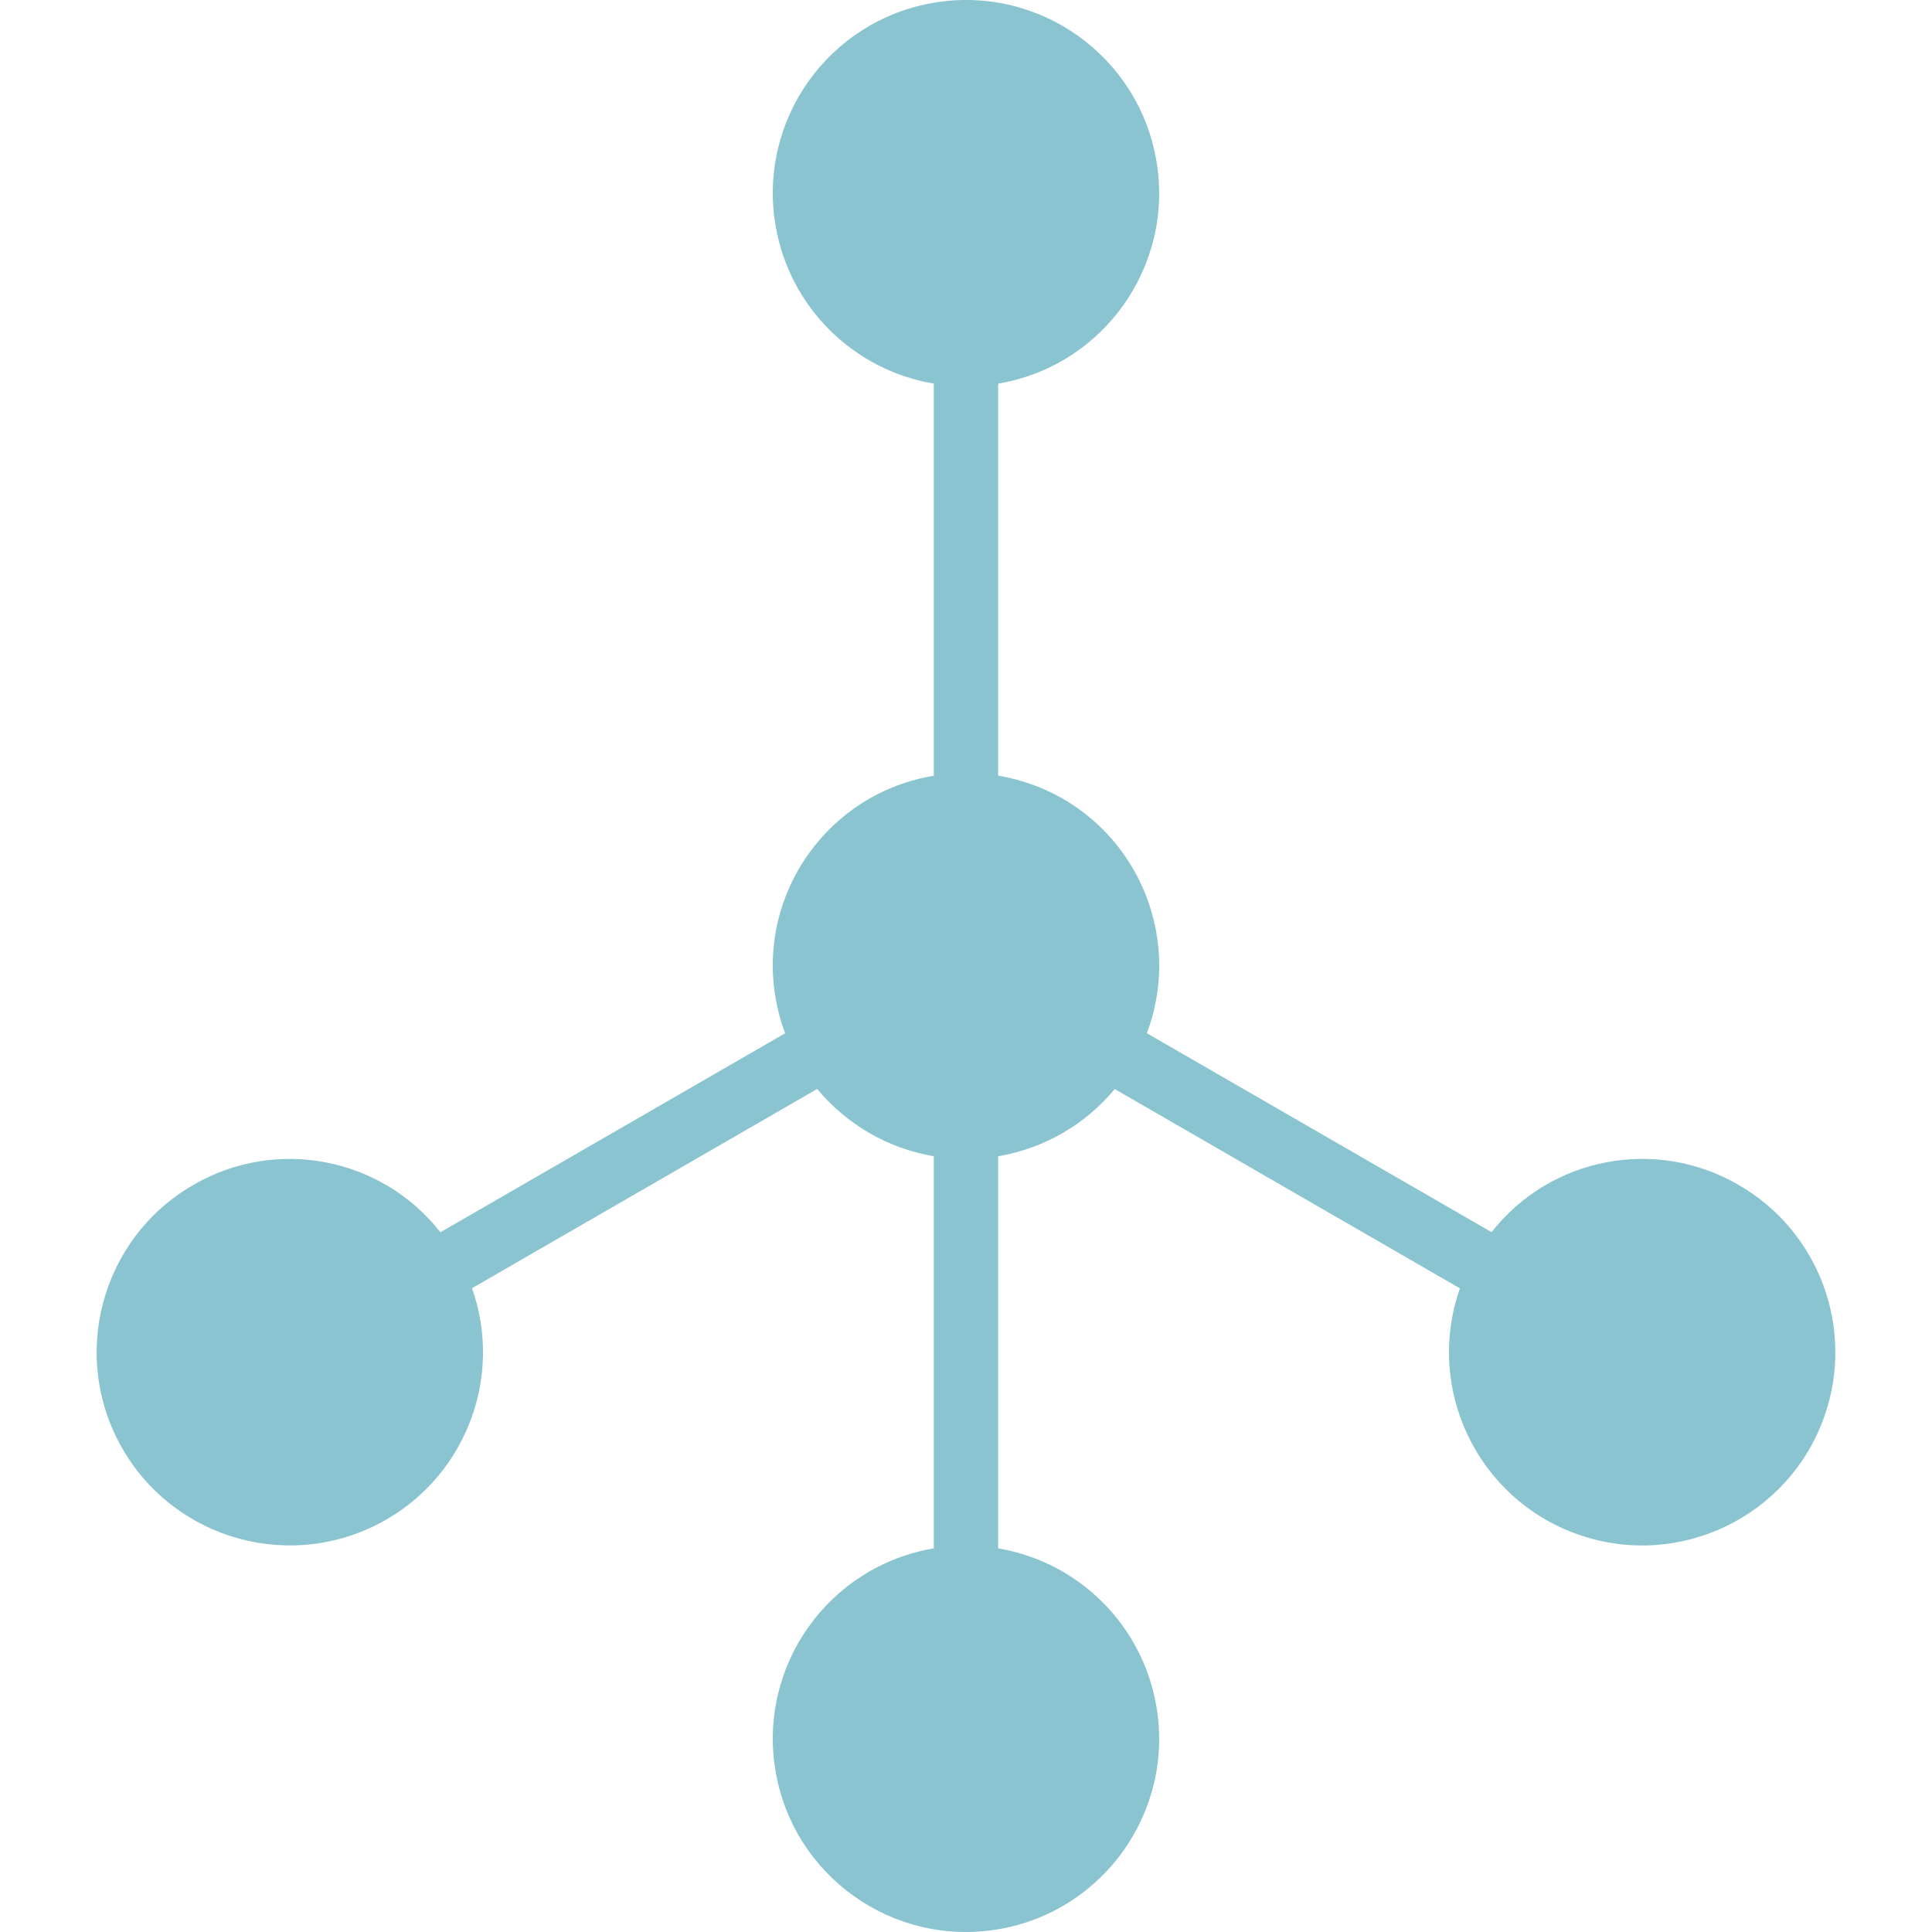 <svg xmlns="http://www.w3.org/2000/svg" xmlns:xlink="http://www.w3.org/1999/xlink" xmlns:svgjs="http://svgjs.com/svgjs" version="1.1" width="30px" height="30px" x="0" y="0" viewBox="0 0 480.113 480.113" xml:space="preserve" class="" fill="#8ac4d0"><g>
<g xmlns="http://www.w3.org/2000/svg">
	<circle style="" cx="240.053" cy="240.056" r="40" fill="#8ac4d0" data-original="#006df0" class=""/>
	<circle style="" cx="240.053" cy="48.056" r="40" fill="#8ac4d0" data-original="#006df0" class=""/>
	<path style="" d="M428.053,301.416c-19.129-11.05-43.594-4.5-54.644,14.63c-11.05,19.129-4.5,43.594,14.63,54.644   c19.129,11.05,43.594,4.5,54.644-14.63c0.001-0.001,0.002-0.003,0.002-0.004C453.731,336.927,447.18,312.465,428.053,301.416z" fill="#8ac4d0" data-original="#006df0" class=""/>
	<path style="" d="M52.053,301.416c-19.134,11.042-25.693,35.505-14.651,54.638s35.505,25.693,54.638,14.651   s25.693-35.505,14.651-54.638c-0.002-0.004-0.004-0.007-0.006-0.011C95.639,296.93,71.182,290.377,52.053,301.416z" fill="#8ac4d0" data-original="#006df0" class=""/>
	<circle style="" cx="240.053" cy="432.056" r="40" fill="#8ac4d0" data-original="#006df0" class=""/>
</g>
<path xmlns="http://www.w3.org/2000/svg" style="" d="M432.053,294.456c-20.527-11.946-46.719-6.939-61.392,11.736l-85.664-49.432  c9.297-24.713-3.201-52.283-27.914-61.58c-2.924-1.1-5.948-1.911-9.03-2.42V95.336c26.139-4.418,43.747-29.19,39.329-55.329  s-29.19-43.747-55.329-39.329s-43.747,29.19-39.329,55.329c3.405,20.143,19.186,35.924,39.329,39.329v97.44  c-26.05,4.309-43.674,28.92-39.364,54.97c0.51,3.082,1.321,6.107,2.42,9.03l-85.664,49.448  c-14.664-18.686-40.857-23.707-61.392-11.768c-22.967,13.239-30.854,42.59-17.615,65.557c13.239,22.967,42.59,30.854,65.557,17.615  c20.018-11.539,28.975-35.702,21.314-57.5l85.776-49.52c7.341,8.866,17.62,14.802,28.968,16.728v97.44  c-26.139,4.418-43.747,29.19-39.329,55.329c4.418,26.139,29.19,43.747,55.329,39.329s43.747-29.19,39.329-55.329  c-3.405-20.143-19.186-35.924-39.329-39.329v-97.44c11.343-1.918,21.622-7.842,28.968-16.696l85.776,49.52  c-8.774,25.015,4.392,52.408,29.407,61.182c25.015,8.774,52.408-4.392,61.182-29.407  C461.031,330.138,452.067,305.987,432.053,294.456L432.053,294.456z M88.053,363.736c-15.299,8.848-34.874,3.619-43.722-11.68  c-8.848-15.299-3.619-34.874,11.68-43.722s34.874-3.619,43.722,11.68c0.008,0.014,0.016,0.028,0.024,0.042  c8.89,15.11,3.848,34.567-11.263,43.457c-0.146,0.086-0.294,0.171-0.441,0.255V363.736z M208.053,48.056c0-17.673,14.327-32,32-32  c17.673,0,32,14.327,32,32s-14.327,32-32,32C222.38,80.056,208.053,65.729,208.053,48.056z M272.053,432.056  c0,17.673-14.327,32-32,32c-17.673,0-32-14.327-32-32s14.327-32,32-32C257.726,400.056,272.053,414.383,272.053,432.056z   M240.053,272.056c-17.673,0-32-14.327-32-32s14.327-32,32-32c17.673,0,32,14.327,32,32S257.726,272.056,240.053,272.056z   M435.757,352.056c-8.839,15.304-28.411,20.545-43.715,11.706c-15.304-8.839-20.545-28.411-11.706-43.715  c4.242-7.345,11.228-12.706,19.421-14.903c2.725-0.726,5.532-1.091,8.352-1.088c17.673,0.036,31.971,14.392,31.935,32.065  C440.032,341.716,438.554,347.211,435.757,352.056z" fill="#8ac4d0" data-original="#231f20" class=""/>
</g></svg>
